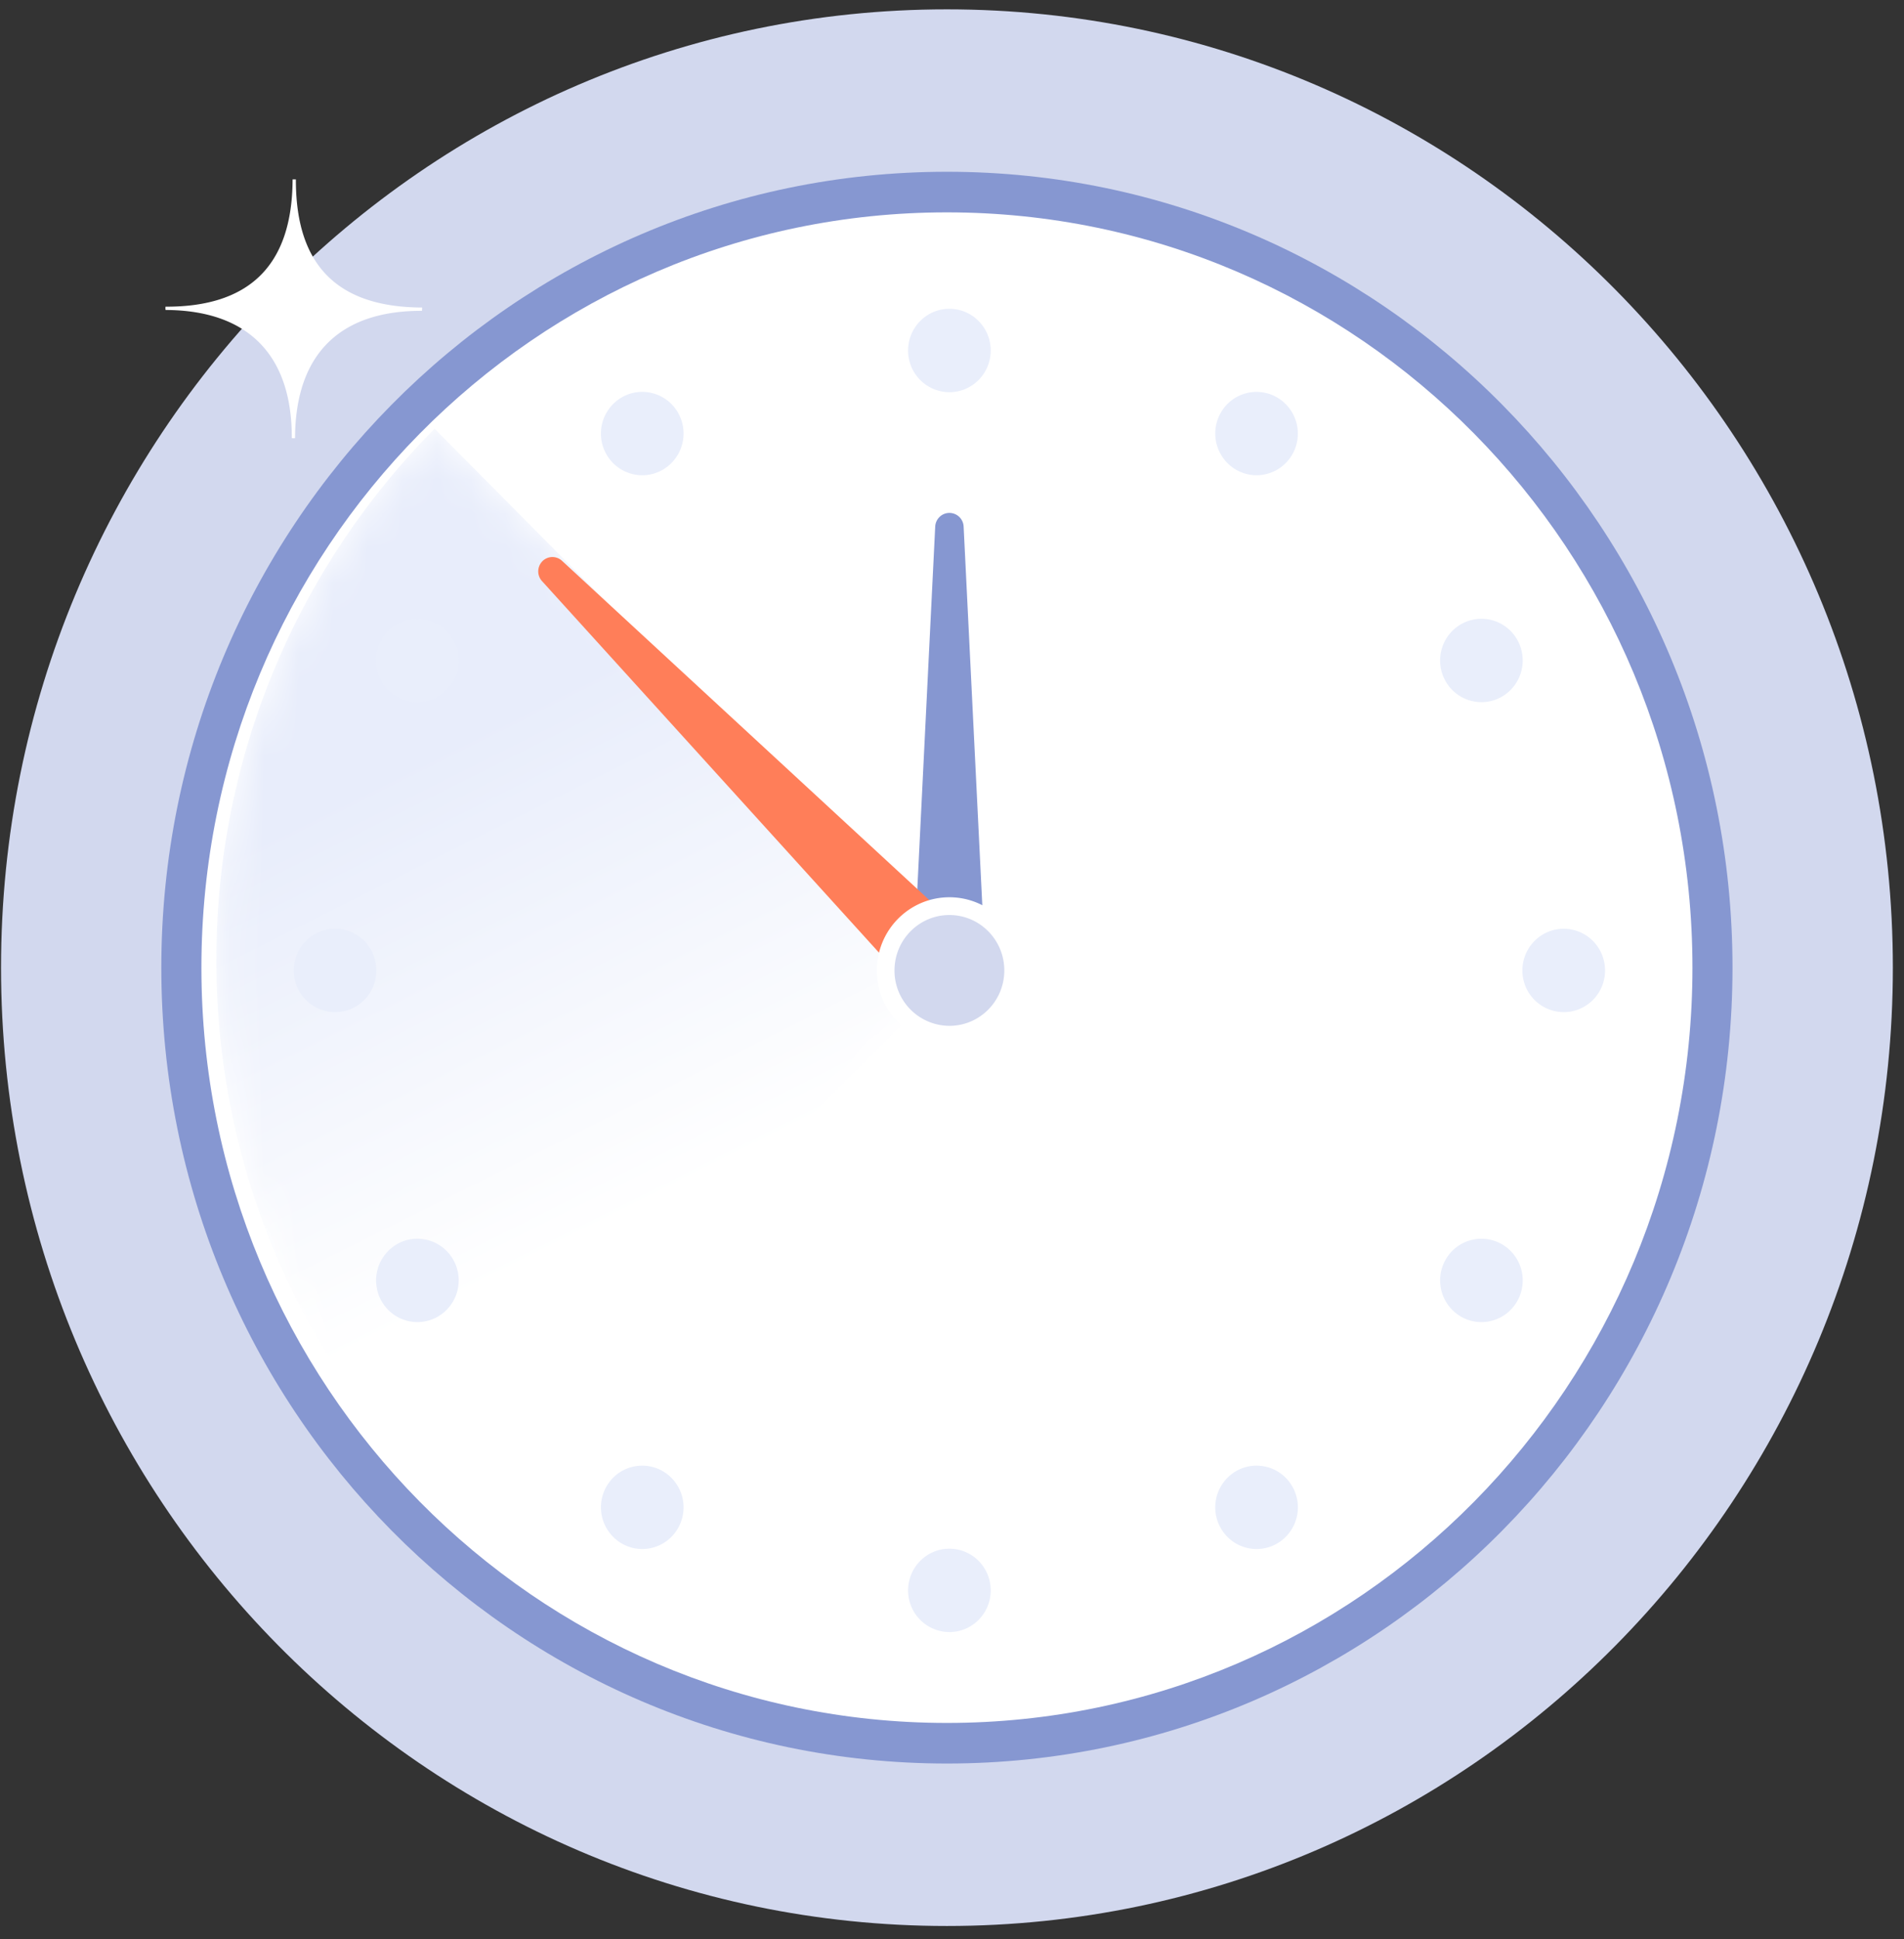 <svg xmlns="http://www.w3.org/2000/svg" xmlns:xlink="http://www.w3.org/1999/xlink" width="55" height="56" viewBox="0 0 55 56">
    <rect x="0" y="0" width="55" height="56" fill="#333333" stroke="none"/>
    <defs>
        <path id="a" d="M.14 15.398c0 6.022 2.434 11.47 6.362 15.405L21.73 15.457 6.443.05A21.736 21.736 0 0 0 .141 15.398"/>
        <linearGradient id="b" x1="55.484%" x2="38.819%" y1="74.029%" y2="26.567%">
            <stop offset="0%" stop-color="#FFF"/>
            <stop offset="100%" stop-color="#E8EDFB"/>
        </linearGradient>
        <path id="d" d="M.14 15.398c0 6.022 2.434 11.47 6.362 15.405L21.73 15.457 6.443.05A21.736 21.736 0 0 0 .141 15.398"/>
    </defs>
    <g fill="none" fill-rule="evenodd">
        <path fill="#D2D8EE" d="M54.678 27.941c0 15.283-12.234 27.673-27.325 27.673C12.263 55.614.03 43.224.03 27.94.03 12.66 12.263.27 27.353.27c15.091 0 27.325 12.39 27.325 27.672"/>
        <path fill="#8697D1" d="M50.046 27.941c0 12.693-10.16 22.982-22.692 22.982-12.533 0-22.694-10.289-22.694-22.982C4.66 15.25 14.82 4.96 27.354 4.96c12.532 0 22.692 10.289 22.692 22.981"/>
        <path fill="#FFF" d="M48.889 27.941c0 12.045-9.642 21.81-21.536 21.81-11.893 0-21.535-9.765-21.535-21.81 0-12.045 9.642-21.809 21.535-21.809 11.894 0 21.536 9.764 21.536 21.81"/>
        <g transform="translate(6.111 12.33)">
            <mask id="c" fill="#fff">
                <use xlink:href="#a"/>
            </mask>
            <path fill="url(#b)" d="M.14 15.398c0 6.022 2.434 11.47 6.362 15.405L21.73 15.457 6.443.05A21.736 21.736 0 0 0 .141 15.398" mask="url(#c)"/>
        </g>
        <g transform="translate(6.111 12.33)">
            <mask id="e" fill="#fff">
                <use xlink:href="#d"/>
            </mask>
            <path d="M.14 15.398c0 6.022 2.434 11.47 6.362 15.405L21.73 15.457 6.443.05A21.736 21.736 0 0 0 .141 15.398" mask="url(#e)"/>
        </g>
        <path fill="#8697D1" d="M27.425 14.811c-.22 0-.4.175-.41.396l-.681 13.784h2.182l-.68-13.784a.412.412 0 0 0-.41-.396"/>
        <path fill="#FF7E59" d="M15.668 16.206a.417.417 0 0 0-.012.573L26.07 28.257l1.543-1.557-11.378-10.506a.408.408 0 0 0-.568.012"/>
        <path fill="#FFF" d="M29.52 28.022a2.105 2.105 0 0 1-2.095 2.114 2.105 2.105 0 0 1-2.095-2.114c0-1.167.938-2.113 2.095-2.113 1.157 0 2.096.946 2.096 2.113"/>
        <path fill="#D2D8EE" d="M29.011 28.022c0 .884-.71 1.6-1.586 1.6a1.593 1.593 0 0 1-1.586-1.6c0-.883.71-1.6 1.586-1.6.876 0 1.586.717 1.586 1.6"/>
        <path fill="#E9EEFB" d="M28.618 10.121c0 .665-.534 1.204-1.193 1.204a1.198 1.198 0 0 1-1.193-1.204c0-.665.534-1.204 1.193-1.204.66 0 1.193.54 1.193 1.204M28.618 45.924c0 .664-.534 1.203-1.193 1.203a1.198 1.198 0 0 1-1.193-1.203c0-.665.534-1.204 1.193-1.204.66 0 1.193.539 1.193 1.204M9.68 26.819c.659 0 1.193.538 1.193 1.204 0 .664-.534 1.203-1.193 1.203a1.198 1.198 0 0 1-1.194-1.203c0-.666.535-1.204 1.194-1.204M45.17 26.819c.66 0 1.194.538 1.194 1.204 0 .664-.534 1.203-1.193 1.203a1.198 1.198 0 0 1-1.194-1.203c0-.666.535-1.204 1.194-1.204M19.586 11.918a1.21 1.21 0 0 1-.437 1.644c-.57.332-1.3.135-1.63-.44a1.21 1.21 0 0 1 .437-1.645c.57-.332 1.3-.135 1.63.44M37.331 42.923a1.21 1.21 0 0 1-.436 1.645c-.571.332-1.301.135-1.63-.44a1.21 1.21 0 0 1 .436-1.645c.571-.333 1.3-.135 1.63.44M11.46 35.93c.571-.332 1.3-.134 1.63.44a1.21 1.21 0 0 1-.436 1.645c-.57.333-1.3.135-1.63-.44a1.21 1.21 0 0 1 .436-1.644M42.196 18.03c.571-.333 1.301-.136 1.63.44a1.21 1.21 0 0 1-.436 1.644c-.57.332-1.3.135-1.63-.44a1.21 1.21 0 0 1 .436-1.645M12.654 18.03a1.21 1.21 0 0 1 .436 1.644c-.33.575-1.059.772-1.63.44a1.21 1.21 0 0 1-.436-1.644 1.188 1.188 0 0 1 1.63-.44M43.39 35.93a1.21 1.21 0 0 1 .436 1.645c-.329.575-1.059.773-1.63.44a1.21 1.21 0 0 1-.436-1.644 1.188 1.188 0 0 1 1.63-.44M17.519 42.923a1.187 1.187 0 0 1 1.63-.44 1.21 1.21 0 0 1 .437 1.644c-.33.576-1.06.773-1.63.44a1.21 1.21 0 0 1-.437-1.644M35.264 11.918a1.187 1.187 0 0 1 1.63-.44 1.21 1.21 0 0 1 .437 1.643c-.33.576-1.059.773-1.63.44a1.21 1.21 0 0 1-.437-1.643"/>
        <path fill="#FFF" d="M12.194 8.88c-2.387-.008-3.655-1.16-3.647-3.7h-.095c-.008 2.54-1.303 3.684-3.67 3.676a.278.278 0 0 0 .002.095c2.364.008 3.653 1.286 3.645 3.7.03.003.066.008.094 0 .008-2.414 1.283-3.682 3.667-3.676l.004-.095"/>
    </g>
</svg>
